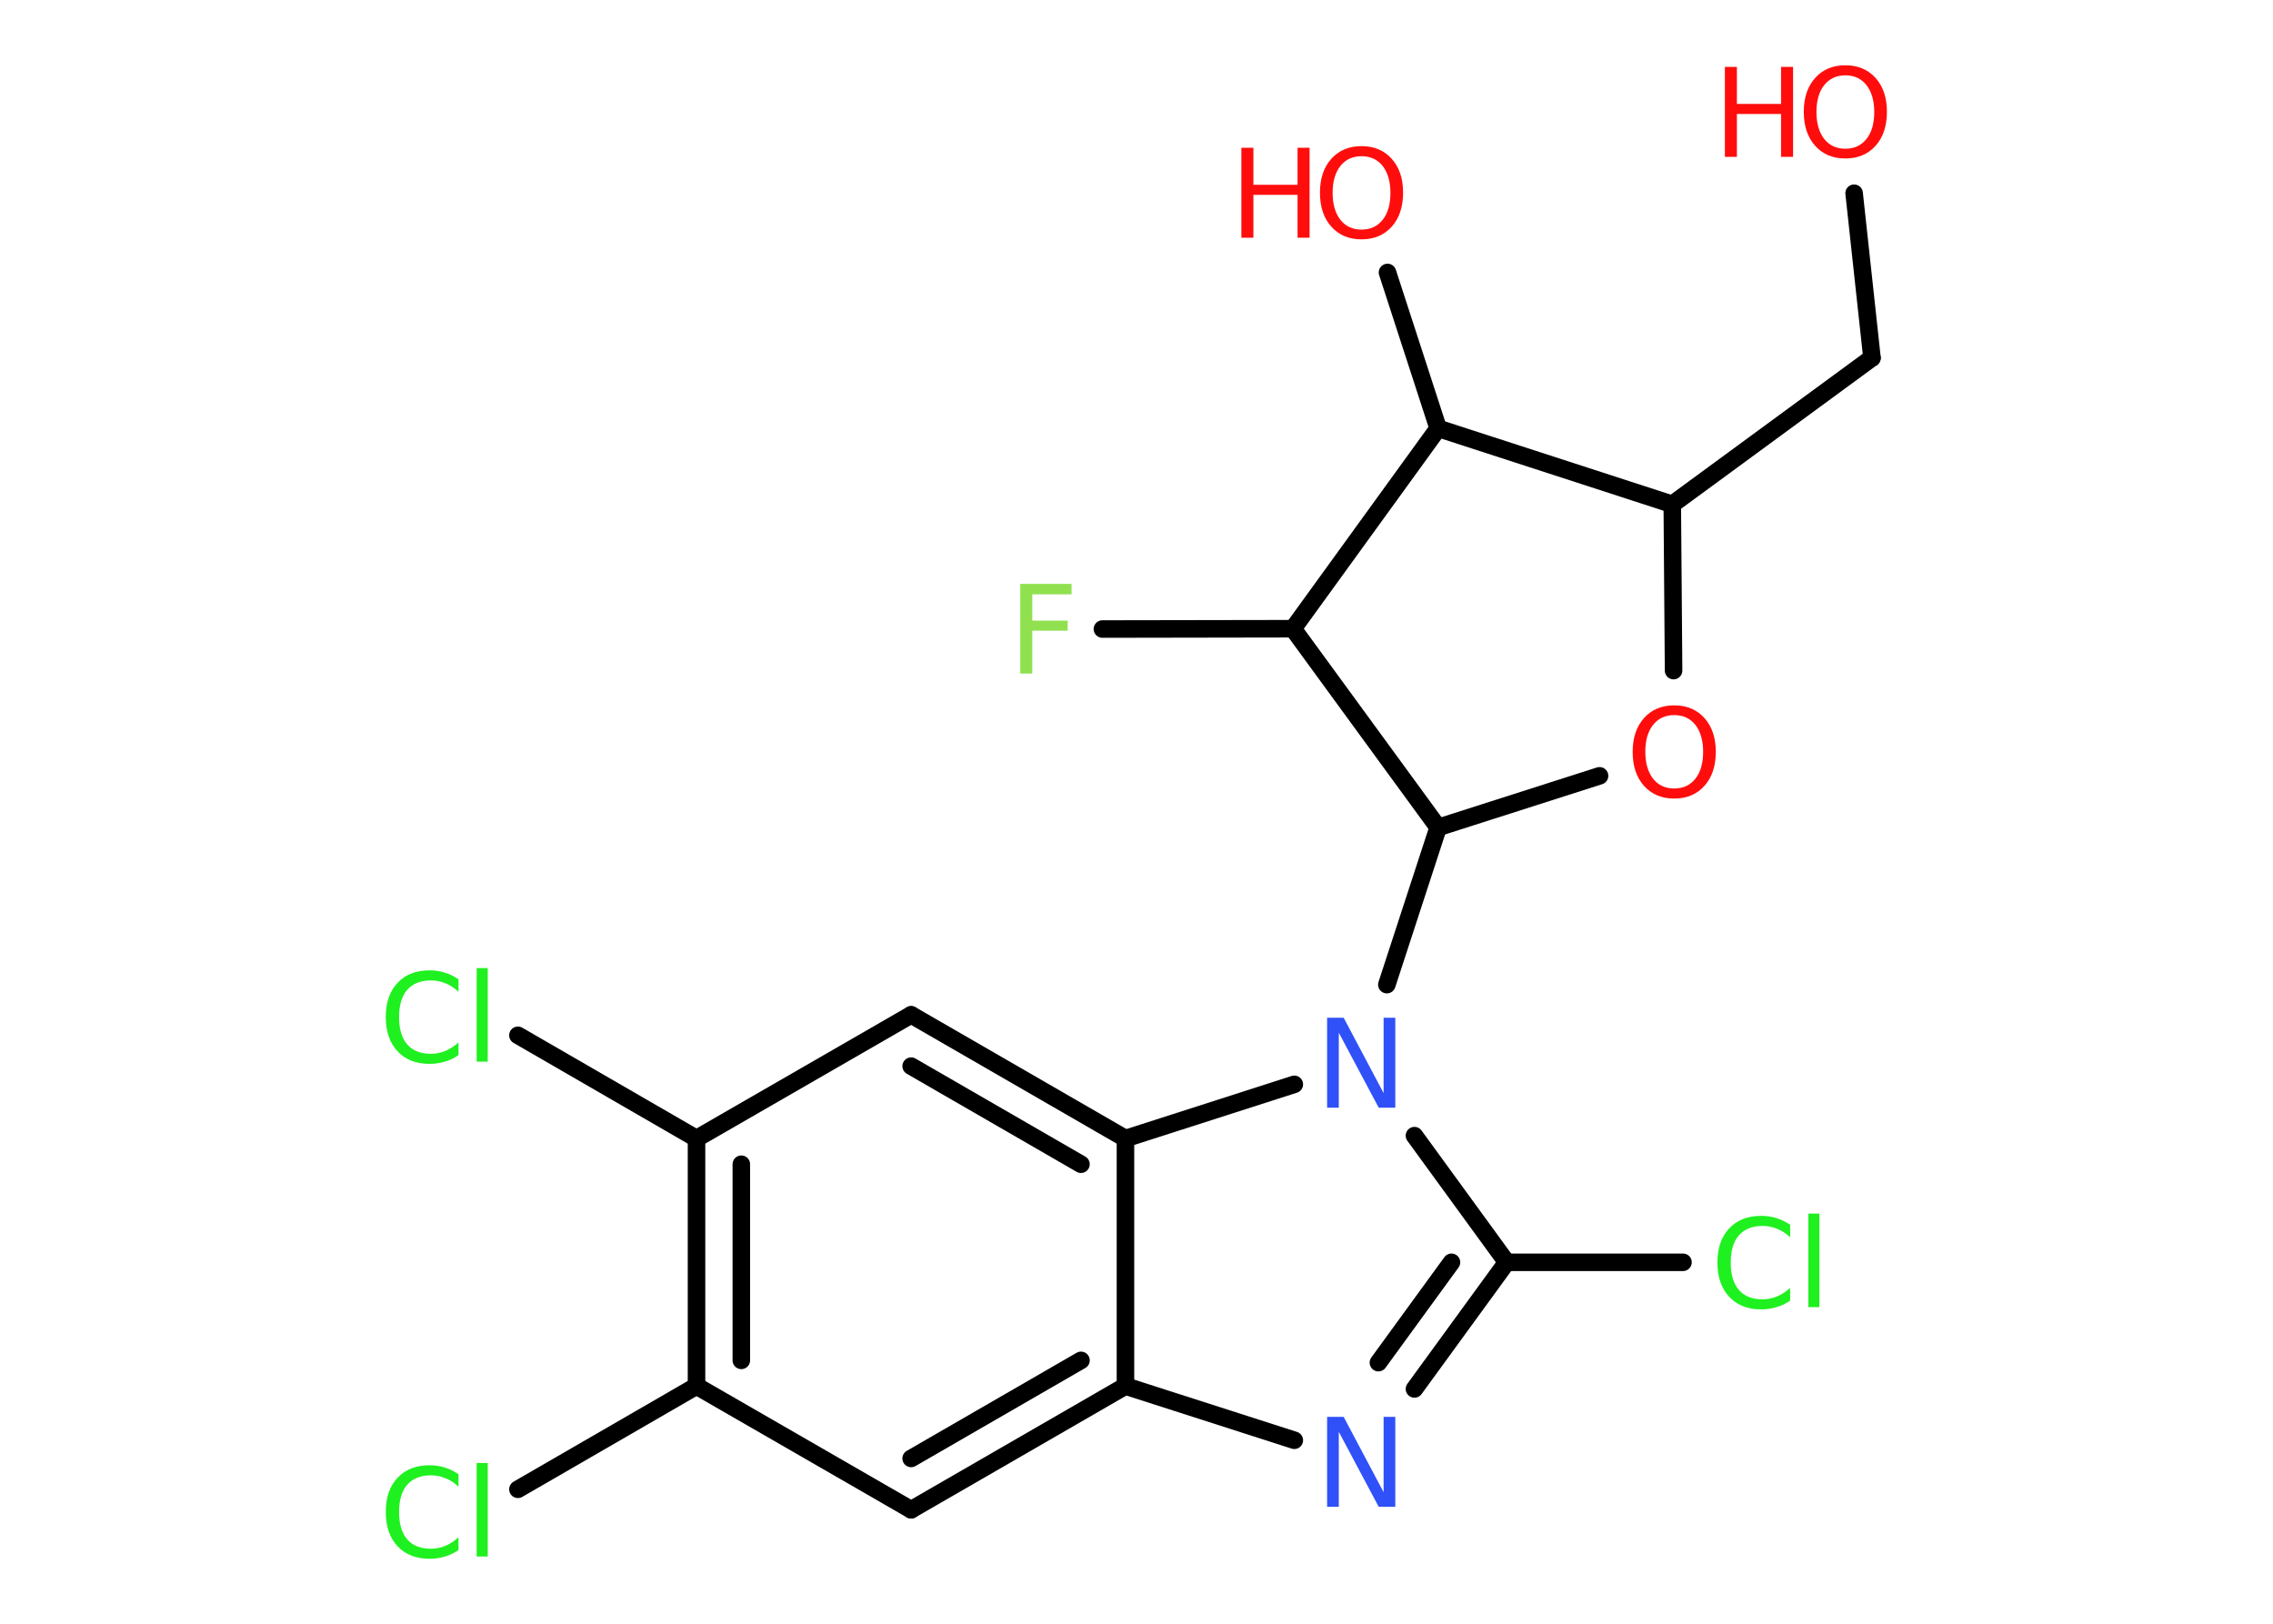 <?xml version='1.0' encoding='UTF-8'?>
<!DOCTYPE svg PUBLIC "-//W3C//DTD SVG 1.1//EN" "http://www.w3.org/Graphics/SVG/1.1/DTD/svg11.dtd">
<svg version='1.2' xmlns='http://www.w3.org/2000/svg' xmlns:xlink='http://www.w3.org/1999/xlink' width='70.0mm' height='50.0mm' viewBox='0 0 70.0 50.0'>
  <desc>Generated by the Chemistry Development Kit (http://github.com/cdk)</desc>
  <g stroke-linecap='round' stroke-linejoin='round' stroke='#000000' stroke-width='.54' fill='#FF0D0D'>
    <rect x='.0' y='.0' width='70.0' height='50.0' fill='#FFFFFF' stroke='none'/>
    <g id='mol1' class='mol'>
      <line id='mol1bnd1' class='bond' x1='57.1' y1='5.95' x2='57.65' y2='11.02'/>
      <line id='mol1bnd2' class='bond' x1='57.65' y1='11.02' x2='51.5' y2='15.53'/>
      <line id='mol1bnd3' class='bond' x1='51.5' y1='15.53' x2='51.54' y2='20.65'/>
      <line id='mol1bnd4' class='bond' x1='49.26' y1='23.89' x2='44.29' y2='25.48'/>
      <line id='mol1bnd5' class='bond' x1='44.29' y1='25.48' x2='42.71' y2='30.32'/>
      <line id='mol1bnd6' class='bond' x1='43.56' y1='34.97' x2='46.4' y2='38.87'/>
      <line id='mol1bnd7' class='bond' x1='46.4' y1='38.87' x2='51.83' y2='38.87'/>
      <g id='mol1bnd8' class='bond'>
        <line x1='43.56' y1='42.77' x2='46.4' y2='38.87'/>
        <line x1='42.45' y1='41.96' x2='44.7' y2='38.87'/>
      </g>
      <line id='mol1bnd9' class='bond' x1='39.86' y1='44.35' x2='34.66' y2='42.68'/>
      <g id='mol1bnd10' class='bond'>
        <line x1='28.06' y1='46.49' x2='34.66' y2='42.68'/>
        <line x1='28.06' y1='44.91' x2='33.29' y2='41.89'/>
      </g>
      <line id='mol1bnd11' class='bond' x1='28.06' y1='46.49' x2='21.45' y2='42.68'/>
      <line id='mol1bnd12' class='bond' x1='21.45' y1='42.68' x2='15.95' y2='45.86'/>
      <g id='mol1bnd13' class='bond'>
        <line x1='21.45' y1='35.06' x2='21.45' y2='42.68'/>
        <line x1='22.83' y1='35.85' x2='22.83' y2='41.89'/>
      </g>
      <line id='mol1bnd14' class='bond' x1='21.45' y1='35.06' x2='15.95' y2='31.88'/>
      <line id='mol1bnd15' class='bond' x1='21.45' y1='35.06' x2='28.06' y2='31.25'/>
      <g id='mol1bnd16' class='bond'>
        <line x1='34.66' y1='35.06' x2='28.06' y2='31.25'/>
        <line x1='33.29' y1='35.85' x2='28.06' y2='32.83'/>
      </g>
      <line id='mol1bnd17' class='bond' x1='34.66' y1='42.68' x2='34.66' y2='35.06'/>
      <line id='mol1bnd18' class='bond' x1='39.86' y1='33.39' x2='34.66' y2='35.06'/>
      <line id='mol1bnd19' class='bond' x1='44.29' y1='25.48' x2='39.82' y2='19.36'/>
      <line id='mol1bnd20' class='bond' x1='39.82' y1='19.36' x2='33.95' y2='19.37'/>
      <line id='mol1bnd21' class='bond' x1='39.82' y1='19.36' x2='44.29' y2='13.19'/>
      <line id='mol1bnd22' class='bond' x1='51.5' y1='15.53' x2='44.29' y2='13.19'/>
      <line id='mol1bnd23' class='bond' x1='44.29' y1='13.19' x2='42.73' y2='8.39'/>
      <g id='mol1atm1' class='atom'>
        <path d='M56.83 2.32q-.41 .0 -.65 .3q-.24 .3 -.24 .83q.0 .52 .24 .83q.24 .3 .65 .3q.41 .0 .65 -.3q.24 -.3 .24 -.83q.0 -.52 -.24 -.83q-.24 -.3 -.65 -.3zM56.83 2.01q.58 .0 .93 .39q.35 .39 .35 1.04q.0 .66 -.35 1.05q-.35 .39 -.93 .39q-.58 .0 -.93 -.39q-.35 -.39 -.35 -1.05q.0 -.65 .35 -1.04q.35 -.39 .93 -.39z' stroke='none'/>
        <path d='M53.12 2.06h.37v1.14h1.36v-1.14h.37v2.77h-.37v-1.32h-1.36v1.32h-.37v-2.77z' stroke='none'/>
      </g>
      <path id='mol1atm4' class='atom' d='M51.56 22.02q-.41 .0 -.65 .3q-.24 .3 -.24 .83q.0 .52 .24 .83q.24 .3 .65 .3q.41 .0 .65 -.3q.24 -.3 .24 -.83q.0 -.52 -.24 -.83q-.24 -.3 -.65 -.3zM51.56 21.72q.58 .0 .93 .39q.35 .39 .35 1.04q.0 .66 -.35 1.05q-.35 .39 -.93 .39q-.58 .0 -.93 -.39q-.35 -.39 -.35 -1.05q.0 -.65 .35 -1.04q.35 -.39 .93 -.39z' stroke='none'/>
      <path id='mol1atm6' class='atom' d='M40.88 31.34h.5l1.23 2.32v-2.32h.36v2.77h-.51l-1.23 -2.31v2.31h-.36v-2.77z' stroke='none' fill='#3050F8'/>
      <path id='mol1atm8' class='atom' d='M55.13 37.7v.4q-.19 -.18 -.4 -.26q-.21 -.09 -.45 -.09q-.47 .0 -.73 .29q-.25 .29 -.25 .84q.0 .55 .25 .84q.25 .29 .73 .29q.24 .0 .45 -.09q.21 -.09 .4 -.26v.39q-.2 .14 -.42 .2q-.22 .07 -.47 .07q-.63 .0 -.99 -.39q-.36 -.39 -.36 -1.05q.0 -.67 .36 -1.05q.36 -.39 .99 -.39q.25 .0 .47 .07q.22 .07 .41 .2zM55.69 37.37h.34v2.88h-.34v-2.88z' stroke='none' fill='#1FF01F'/>
      <path id='mol1atm9' class='atom' d='M40.88 43.63h.5l1.23 2.32v-2.32h.36v2.77h-.51l-1.23 -2.31v2.31h-.36v-2.77z' stroke='none' fill='#3050F8'/>
      <path id='mol1atm13' class='atom' d='M14.12 45.38v.4q-.19 -.18 -.4 -.26q-.21 -.09 -.45 -.09q-.47 .0 -.73 .29q-.25 .29 -.25 .84q.0 .55 .25 .84q.25 .29 .73 .29q.24 .0 .45 -.09q.21 -.09 .4 -.26v.39q-.2 .14 -.42 .2q-.22 .07 -.47 .07q-.63 .0 -.99 -.39q-.36 -.39 -.36 -1.05q.0 -.67 .36 -1.05q.36 -.39 .99 -.39q.25 .0 .47 .07q.22 .07 .41 .2zM14.68 45.05h.34v2.88h-.34v-2.88z' stroke='none' fill='#1FF01F'/>
      <path id='mol1atm15' class='atom' d='M14.12 30.14v.4q-.19 -.18 -.4 -.26q-.21 -.09 -.45 -.09q-.47 .0 -.73 .29q-.25 .29 -.25 .84q.0 .55 .25 .84q.25 .29 .73 .29q.24 .0 .45 -.09q.21 -.09 .4 -.26v.39q-.2 .14 -.42 .2q-.22 .07 -.47 .07q-.63 .0 -.99 -.39q-.36 -.39 -.36 -1.05q.0 -.67 .36 -1.05q.36 -.39 .99 -.39q.25 .0 .47 .07q.22 .07 .41 .2zM14.68 29.81h.34v2.88h-.34v-2.88z' stroke='none' fill='#1FF01F'/>
      <path id='mol1atm19' class='atom' d='M31.41 17.98h1.59v.32h-1.21v.81h1.09v.31h-1.09v1.32h-.37v-2.77z' stroke='none' fill='#90E050'/>
      <g id='mol1atm21' class='atom'>
        <path d='M41.93 4.81q-.41 .0 -.65 .3q-.24 .3 -.24 .83q.0 .52 .24 .83q.24 .3 .65 .3q.41 .0 .65 -.3q.24 -.3 .24 -.83q.0 -.52 -.24 -.83q-.24 -.3 -.65 -.3zM41.93 4.5q.58 .0 .93 .39q.35 .39 .35 1.04q.0 .66 -.35 1.05q-.35 .39 -.93 .39q-.58 .0 -.93 -.39q-.35 -.39 -.35 -1.05q.0 -.65 .35 -1.04q.35 -.39 .93 -.39z' stroke='none'/>
        <path d='M38.23 4.55h.37v1.14h1.36v-1.14h.37v2.77h-.37v-1.32h-1.36v1.32h-.37v-2.77z' stroke='none'/>
      </g>
    </g>
  </g>
</svg>
